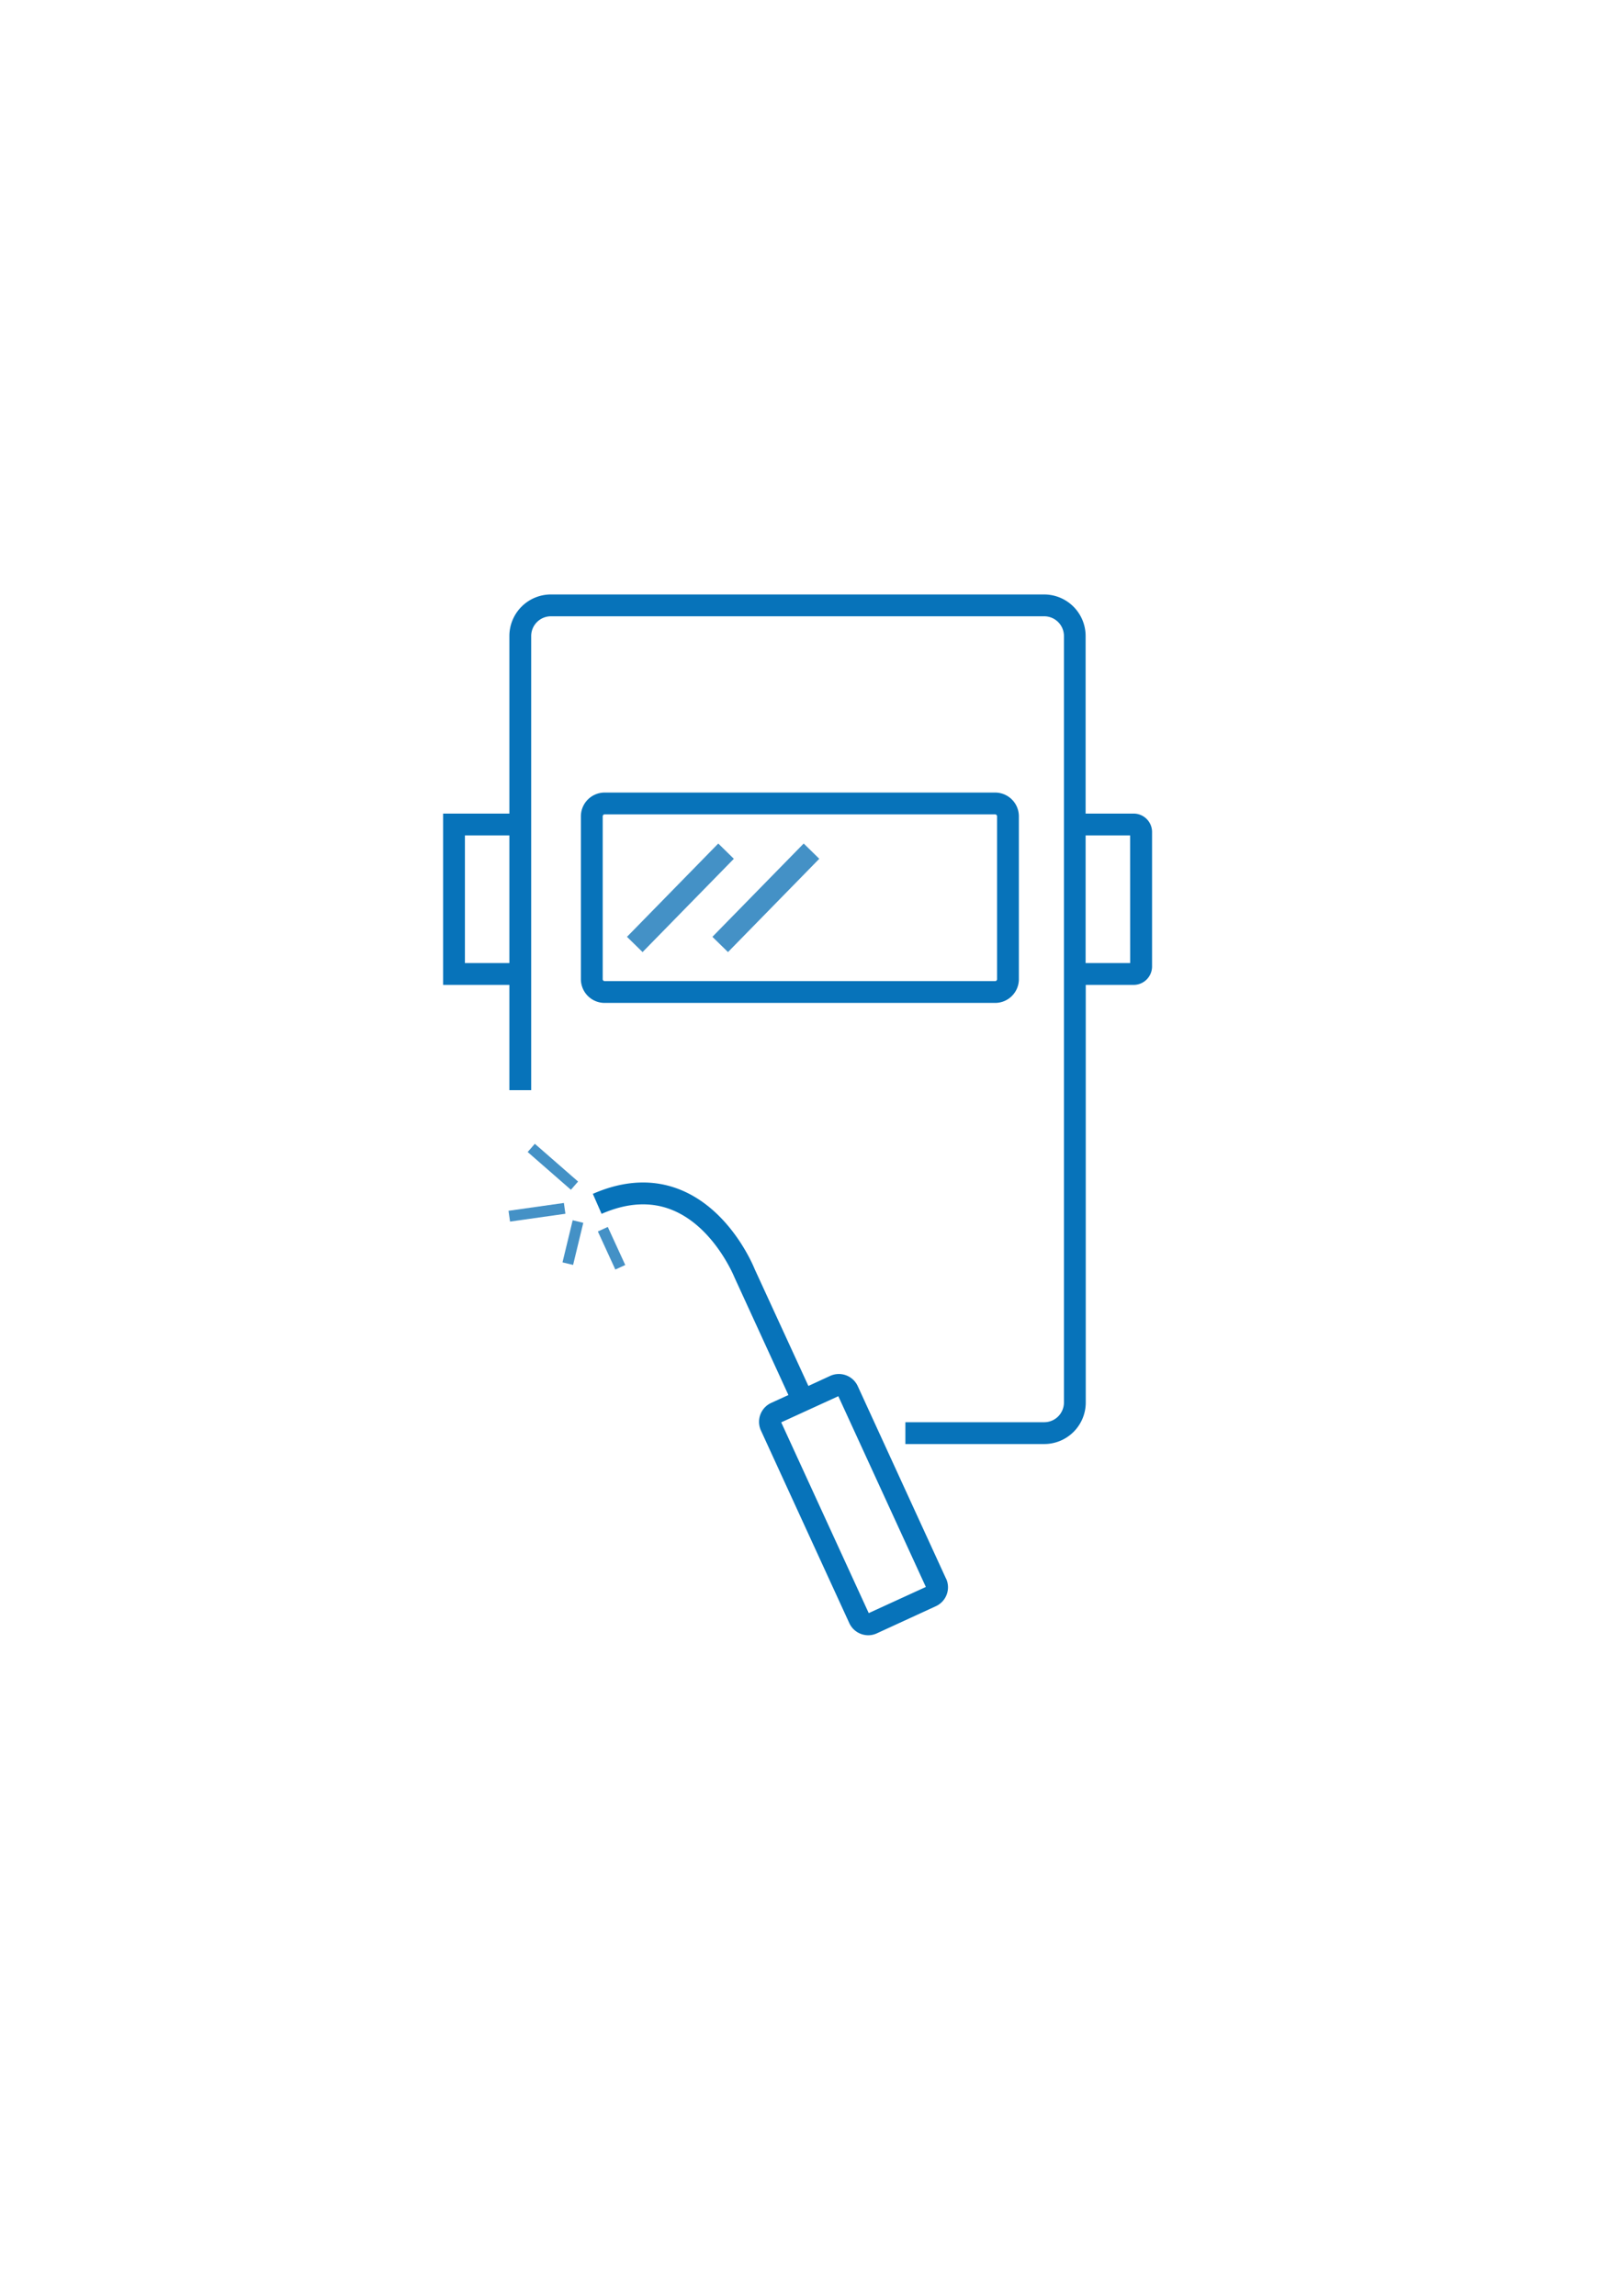 <svg id="Layer_1" data-name="Layer 1" xmlns="http://www.w3.org/2000/svg" viewBox="0 0 595.28 841.89"><defs><style>.cls-1{fill:#0773ba;}.cls-2{fill:#4491c6;}</style></defs><title>Artboard 1 copy 13</title><path class="cls-1" d="M365,367.78H221.76a8.71,8.71,0,0,1-8.7-8.7V299.35a8.71,8.71,0,0,1,8.7-8.71H365a8.71,8.71,0,0,1,8.7,8.71v59.73A8.71,8.71,0,0,1,365,367.78ZM221.76,298.64a.7.7,0,0,0-.7.71v59.73a.7.7,0,0,0,.7.7H365a.7.7,0,0,0,.7-.7V299.35a.71.71,0,0,0-.7-.71Z"/><path class="cls-1" d="M415.75,298.35H398.18V233.24A15.23,15.23,0,0,0,383,218H202.07a15.24,15.24,0,0,0-15.24,15.24v65.11H162.52v62.82h24.31v38.6h8V233.24a7.24,7.24,0,0,1,7.24-7.24H383a7.24,7.24,0,0,1,7.23,7.24V514.31a7.24,7.24,0,0,1-7.23,7.23H332.07v8H383a15.23,15.23,0,0,0,15.23-15.23V361.17h17.57a6.76,6.76,0,0,0,6.75-6.75V305.1A6.76,6.76,0,0,0,415.75,298.35ZM170.52,353.17V306.35h16.31v46.82Zm244,0H398.18V306.35H414.5Z"/><rect class="cls-2" x="256.96" y="325.21" width="47.87" height="8" transform="translate(-150.86 299.74) rotate(-45.62)"/><rect class="cls-2" x="225.63" y="325.21" width="47.87" height="8" transform="translate(-160.28 277.35) rotate(-45.62)"/><path class="cls-1" d="M347,578.94,314.6,508.3a7.63,7.63,0,0,0-10.1-3.75l-8,3.69L276.8,465.4c-.76-1.88-9.07-21.58-27-29-9.95-4.11-20.84-3.64-32.36,1.4l3.21,7.33c9.43-4.13,18.2-4.59,26.05-1.35,15.26,6.28,22.61,24.47,22.68,24.64l19.79,43.15-6.34,2.9a7.64,7.64,0,0,0-3.74,10.1l32.42,70.65a7.64,7.64,0,0,0,6.93,4.44,7.5,7.5,0,0,0,3.17-.7L343.27,589a7.62,7.62,0,0,0,3.74-10.1Zm-28.37,12.6-32.1-69.95L307.48,512l32.1,69.95Z"/><rect class="cls-2" x="200.78" y="417.34" width="4" height="21.05" transform="translate(-252.9 299.25) rotate(-48.88)"/><rect class="cls-2" x="188.79" y="441.31" width="20.51" height="4" transform="matrix(0.99, -0.14, 0.14, 0.99, -62.17, 33.54)"/><rect class="cls-2" x="202.18" y="453.66" width="15.89" height="4" transform="translate(-282.17 552.76) rotate(-76.4)"/><rect class="cls-2" x="222.32" y="450.05" width="4" height="15.36" transform="translate(-170.48 135.28) rotate(-24.65)"/></svg>
